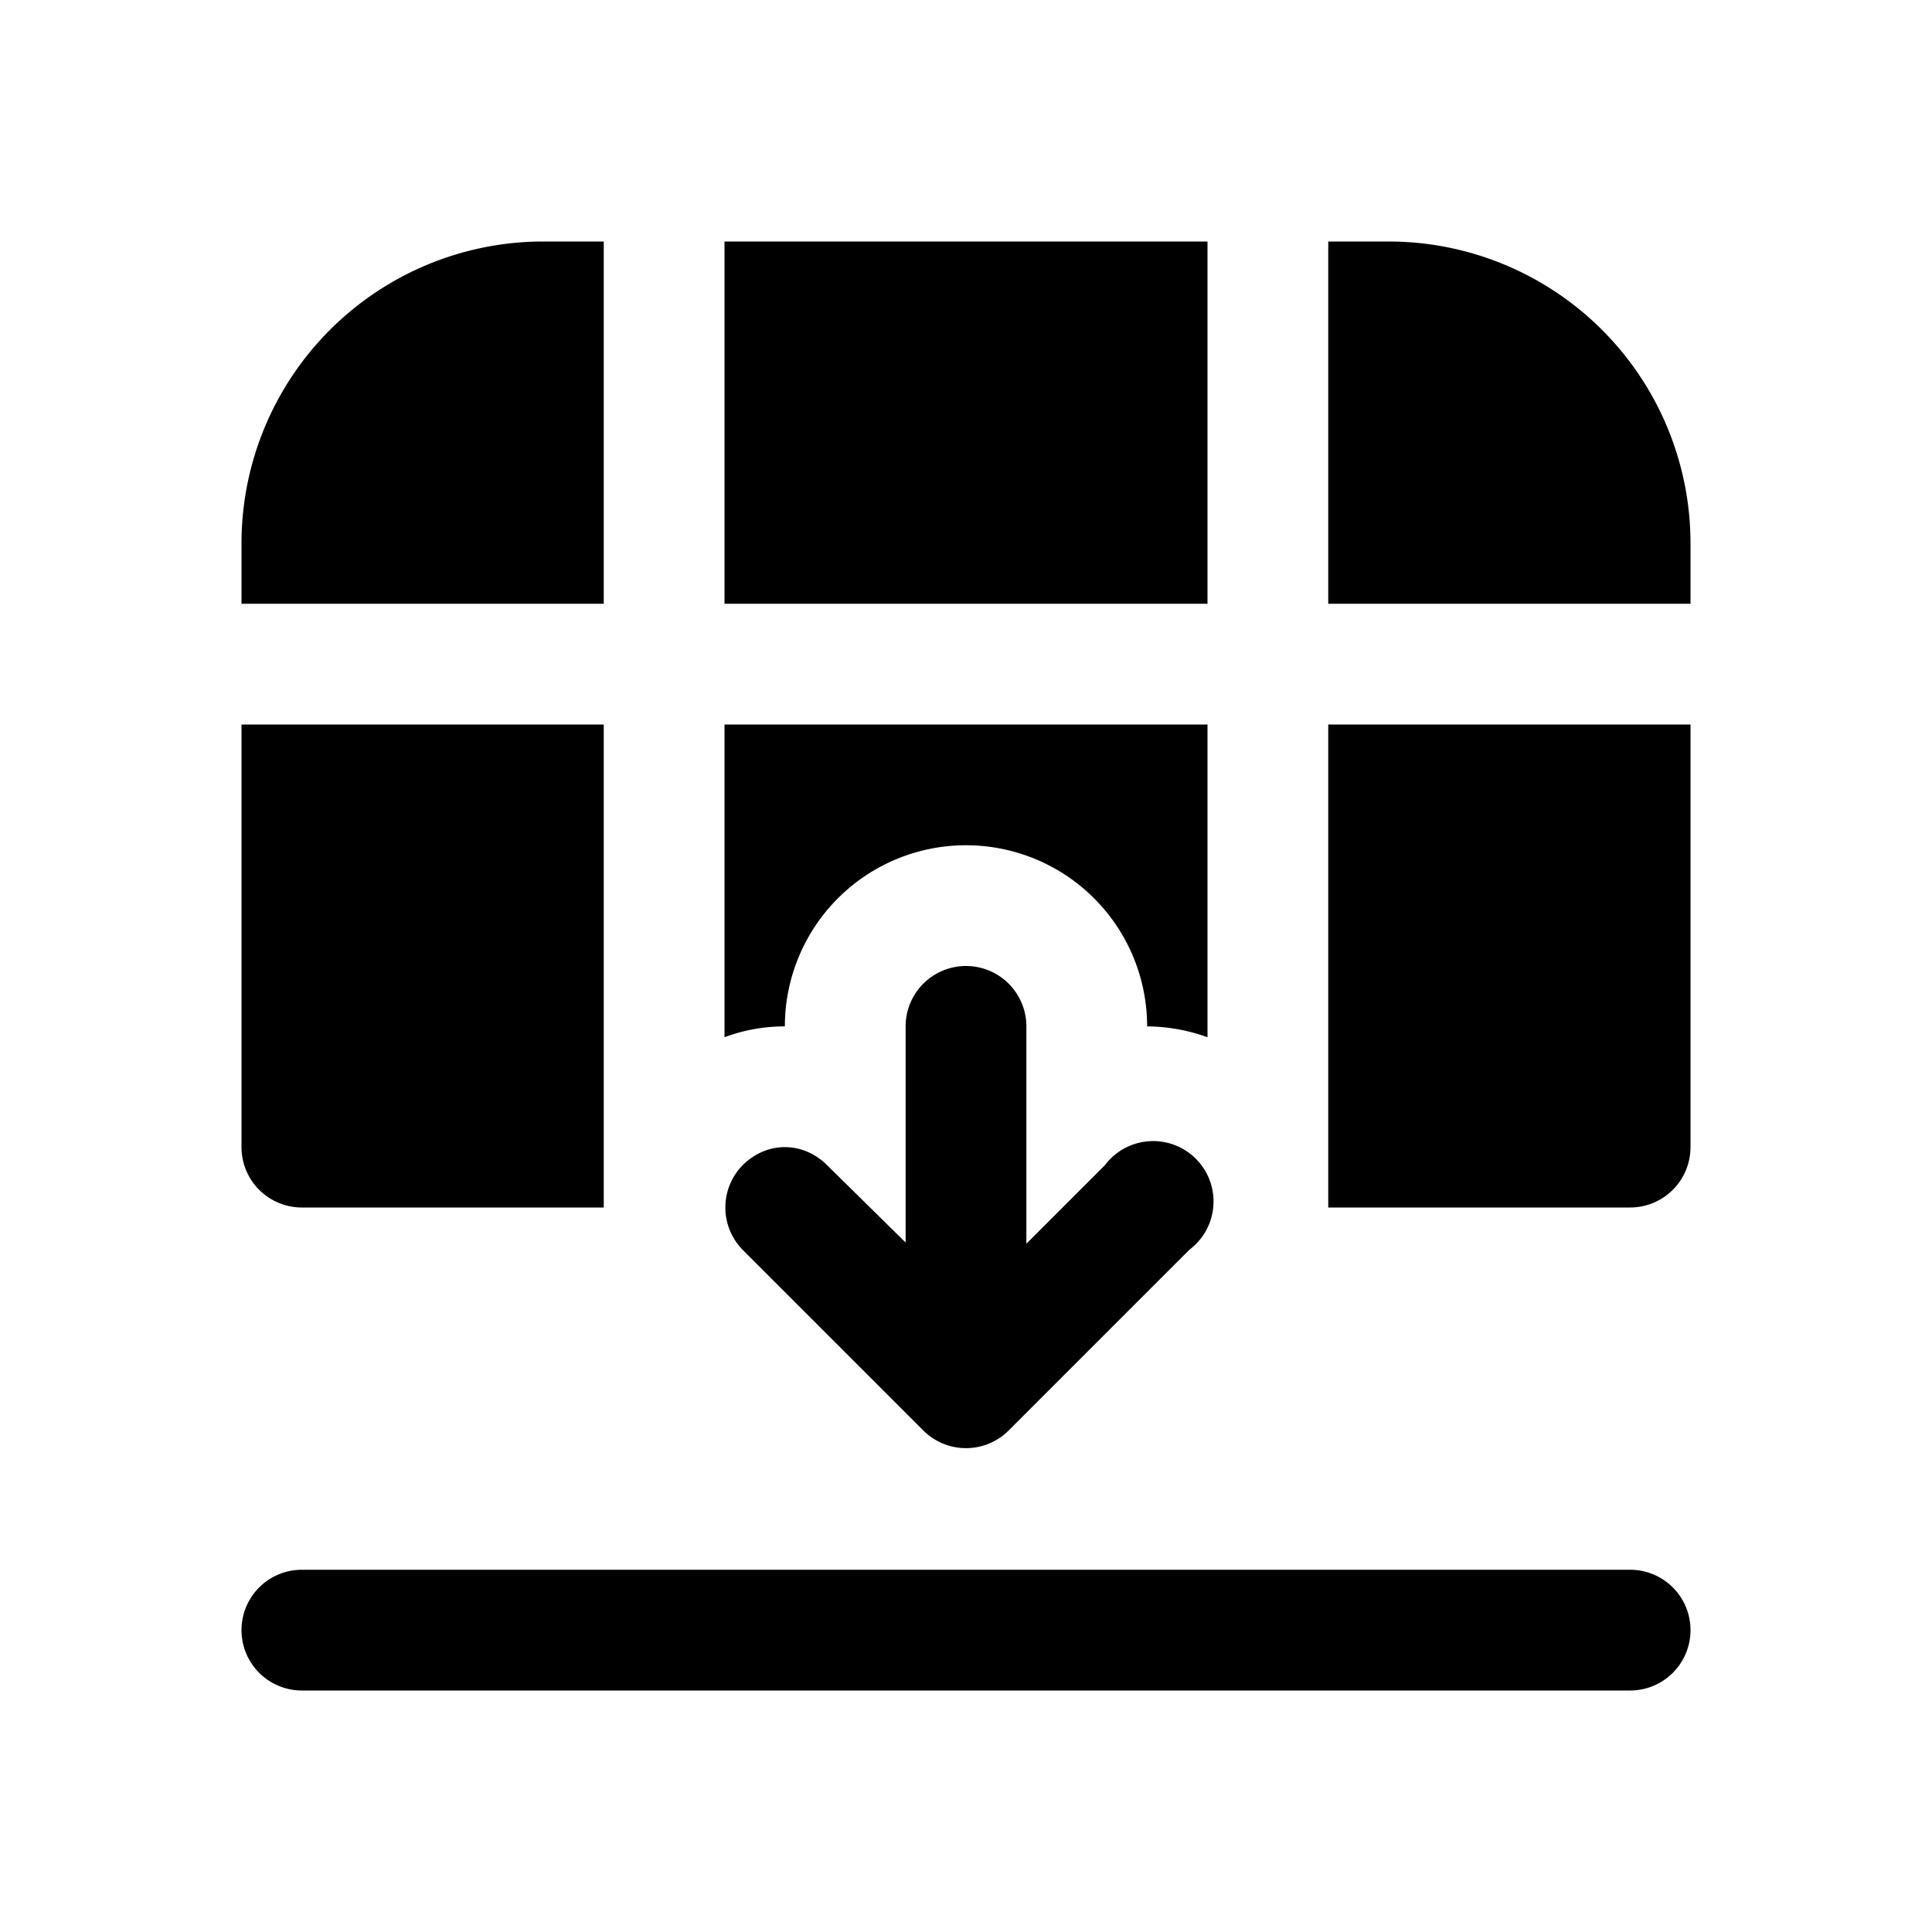 <svg width="16" height="16" viewBox="0 0 16 16" xmlns="http://www.w3.org/2000/svg"><path d="M13.5 14a.5.5 0 000-1h-11a.5.5 0 000 1h11zM5 10H2.5a.5.5 0 01-.5-.5V6h3v4zm9-.5a.5.5 0 01-.5.5H11V6h3v3.5zM10 6v2.59a1.5 1.5 0 00-.5-.09 1.5 1.5 0 10-3 0c-.17 0-.34.03-.5.09V6h4zm1-1h3v-.5A2.5 2.5 0 0011.5 2H11v3zM6 2v3h4V2H6zM4.5 2H5v3H2v-.5A2.5 2.5 0 014.5 2zm1.65 7.65c.2-.2.5-.2.7 0l.65.64V8.5a.5.5 0 011 0v1.8l.65-.65a.5.5 0 11.7.7l-1.5 1.5a.5.5 0 01-.7 0l-1.5-1.5a.5.5 0 010-.7z"/></svg>